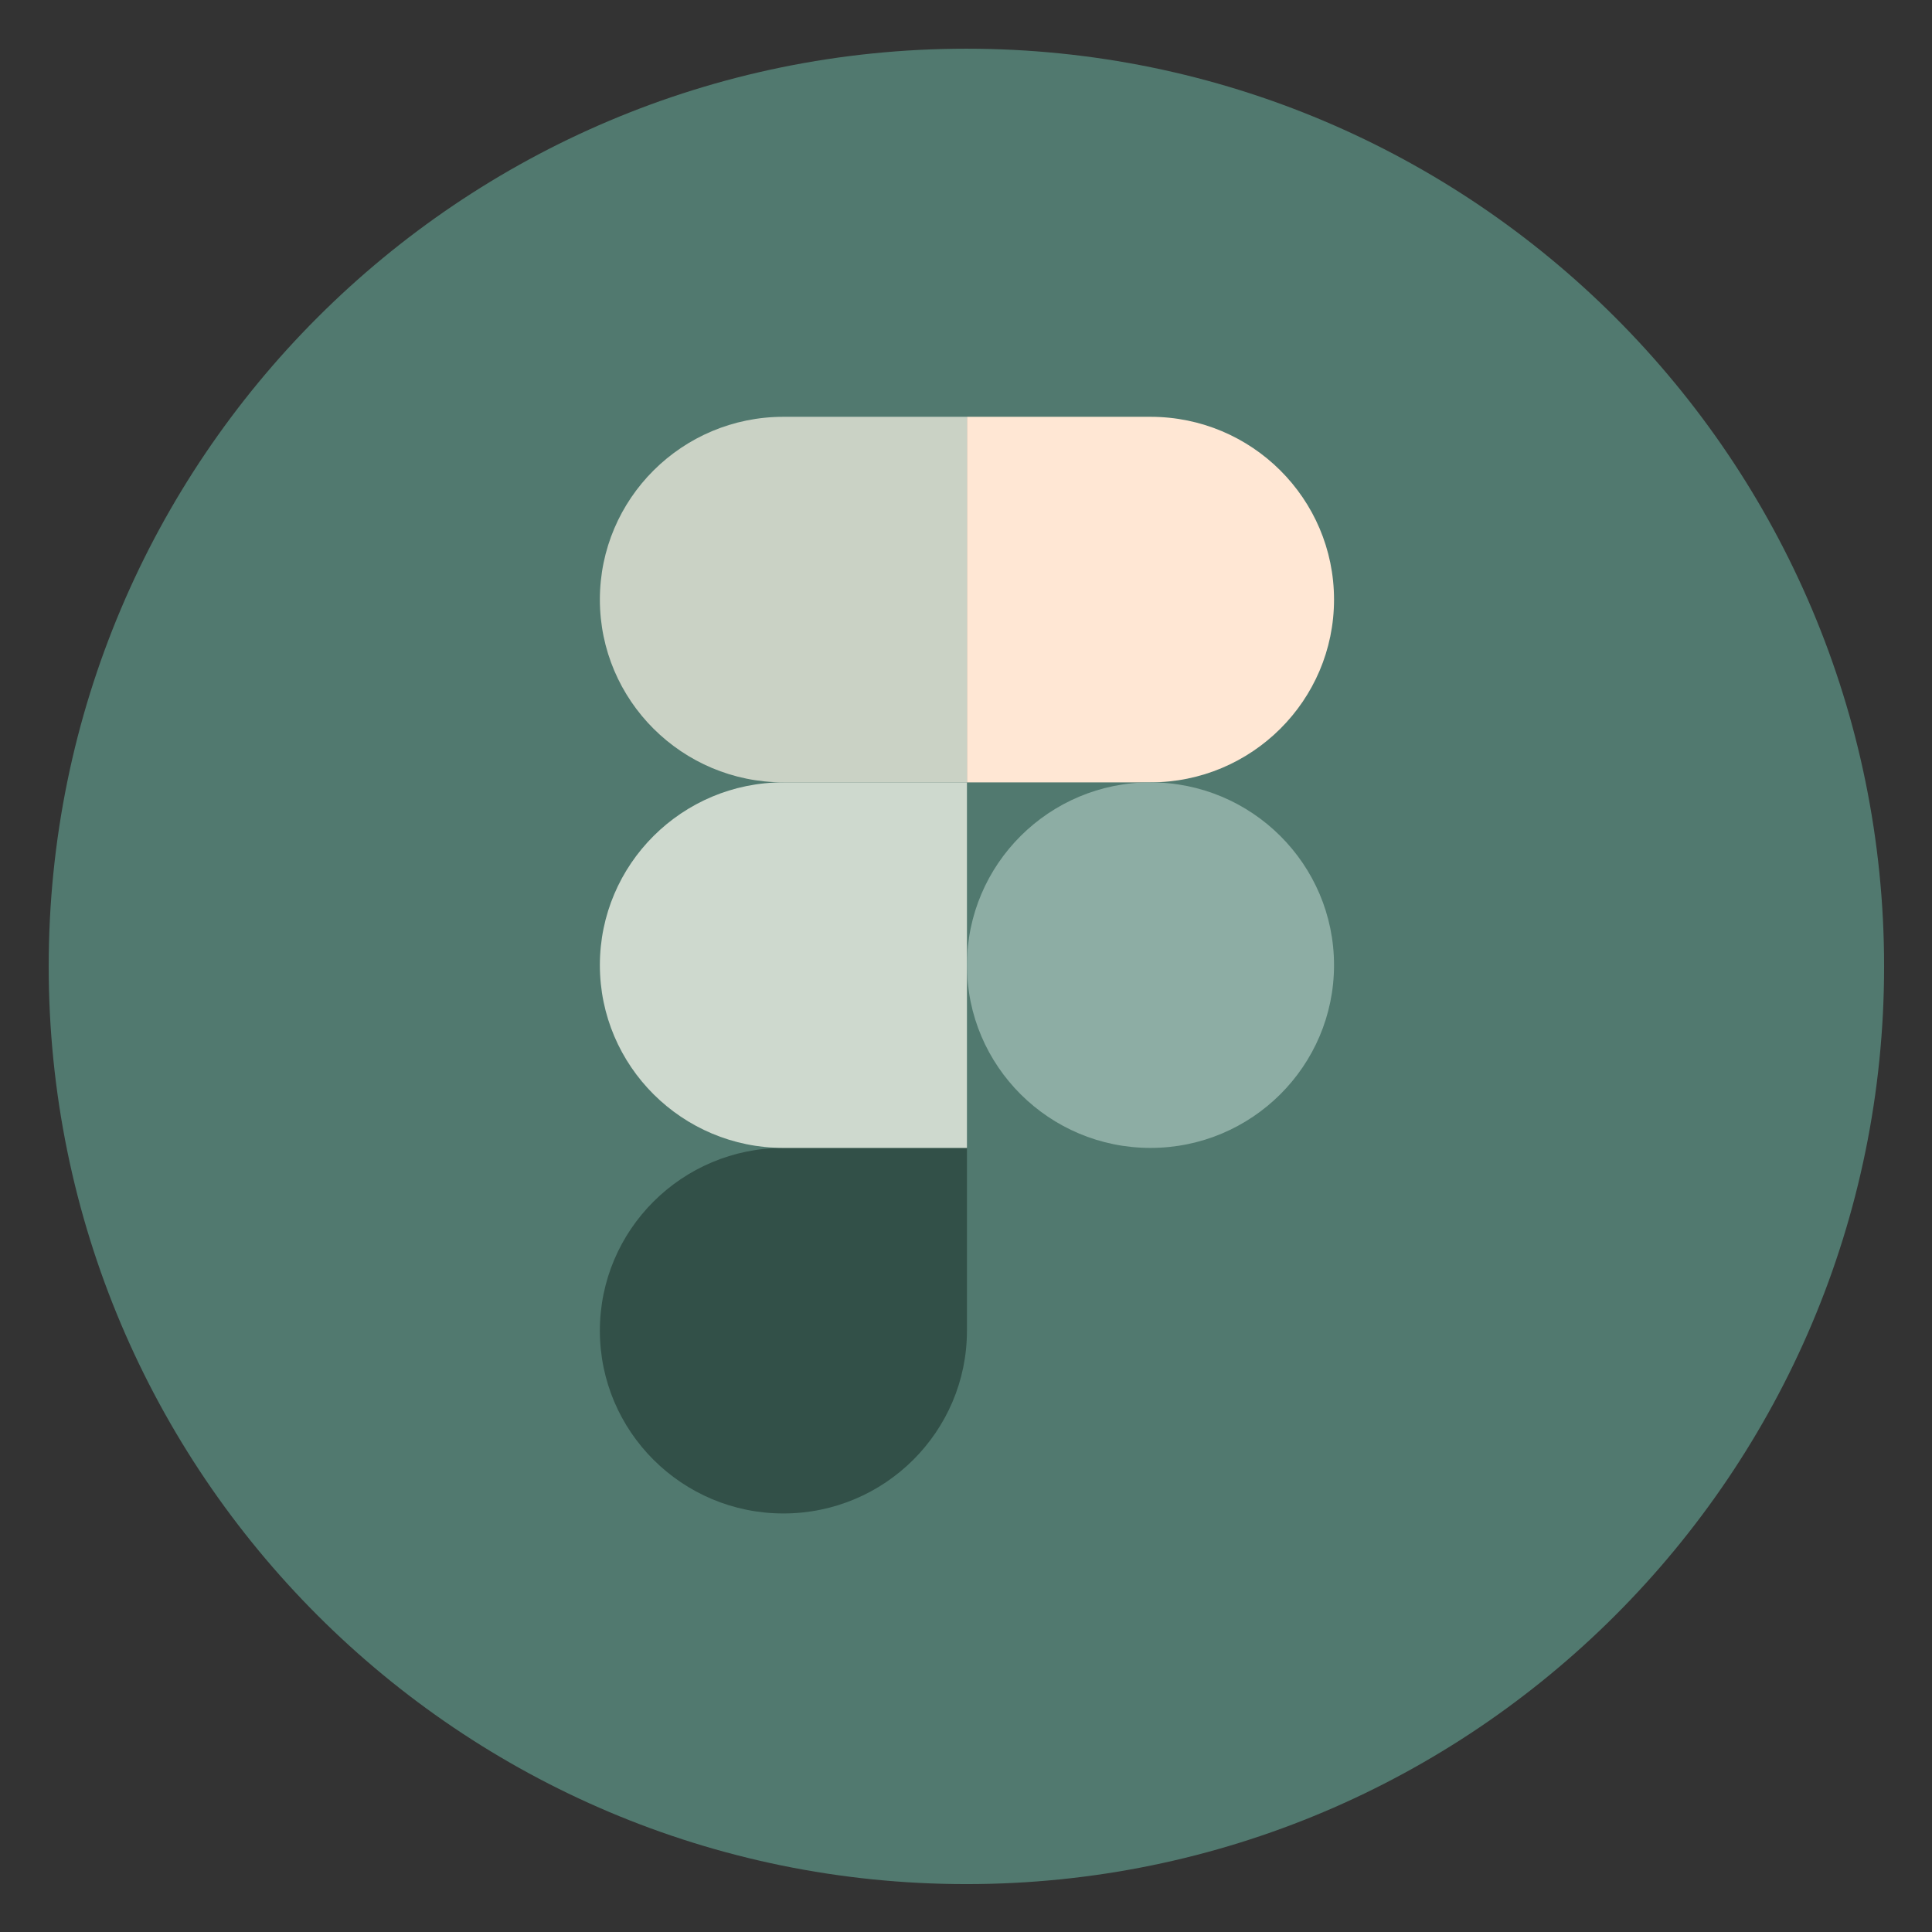 <svg xmlns="http://www.w3.org/2000/svg" xmlns:xlink="http://www.w3.org/1999/xlink" width="500" zoomAndPan="magnify" viewBox="0 0 375 375" height="500" preserveAspectRatio="xMidYMid meet" version="1.0"><rect x="0" y="0" width="375" height="375" fill="#333333" stroke="none"/><defs><clipPath id="id1"><path d="M 9.453 9.453 L 365.703 9.453 L 365.703 365.703 L 9.453 365.703 Z M 9.453 9.453 " clip-rule="nonzero"/></clipPath><clipPath id="id2"><path d="M 116.434 222 L 188 222 L 188 293.832 L 116.434 293.832 Z M 116.434 222 " clip-rule="nonzero"/></clipPath><clipPath id="id3"><path d="M 116.434 151 L 188 151 L 188 223 L 116.434 223 Z M 116.434 151 " clip-rule="nonzero"/></clipPath><clipPath id="id4"><path d="M 116.434 80.832 L 188 80.832 L 188 152 L 116.434 152 Z M 116.434 80.832 " clip-rule="nonzero"/></clipPath><clipPath id="id5"><path d="M 187 80.832 L 258.934 80.832 L 258.934 152 L 187 152 Z M 187 80.832 " clip-rule="nonzero"/></clipPath><clipPath id="id6"><path d="M 187 151 L 258.934 151 L 258.934 223 L 187 223 Z M 187 151 " clip-rule="nonzero"/></clipPath></defs><g clip-path="url(#id1)"><path fill="#51796f" d="M 187.578 9.453 C 89.203 9.453 9.453 89.203 9.453 187.578 C 9.453 285.953 89.203 365.703 187.578 365.703 C 285.953 365.703 365.703 285.953 365.703 187.578 C 365.703 89.203 285.953 9.453 187.578 9.453 " fill-opacity="1" fill-rule="nonzero"/></g><g clip-path="url(#id2)"><path fill="#325048" d="M 152.059 293.762 C 171.723 293.762 187.684 277.867 187.684 258.285 L 187.684 222.809 L 152.059 222.809 C 132.391 222.809 116.434 238.703 116.434 258.285 C 116.434 277.867 132.391 293.762 152.059 293.762 Z M 152.059 293.762 " fill-opacity="1" fill-rule="nonzero"/></g><g clip-path="url(#id3)"><path fill="#ced9ce" d="M 116.434 187.332 C 116.434 167.75 132.391 151.855 152.059 151.855 L 187.684 151.855 L 187.684 222.809 L 152.059 222.809 C 132.391 222.809 116.434 206.914 116.434 187.332 Z M 116.434 187.332 " fill-opacity="1" fill-rule="nonzero"/></g><g clip-path="url(#id4)"><path fill="#cad2c5" d="M 116.434 116.379 C 116.434 96.797 132.391 80.902 152.059 80.902 L 187.684 80.902 L 187.684 151.855 L 152.059 151.855 C 132.391 151.855 116.434 135.961 116.434 116.379 Z M 116.434 116.379 " fill-opacity="1" fill-rule="nonzero"/></g><g clip-path="url(#id5)"><path fill="#ffe7d4" d="M 187.684 80.902 L 223.309 80.902 C 242.973 80.902 258.934 96.797 258.934 116.379 C 258.934 135.961 242.973 151.855 223.309 151.855 L 187.684 151.855 Z M 187.684 80.902 " fill-opacity="1" fill-rule="nonzero"/></g><g clip-path="url(#id6)"><path fill="#8dada4" d="M 258.934 187.332 C 258.934 206.914 242.973 222.809 223.309 222.809 C 203.641 222.809 187.684 206.914 187.684 187.332 C 187.684 167.75 203.641 151.855 223.309 151.855 C 242.973 151.855 258.934 167.75 258.934 187.332 Z M 258.934 187.332 " fill-opacity="1" fill-rule="nonzero"/></g></svg>